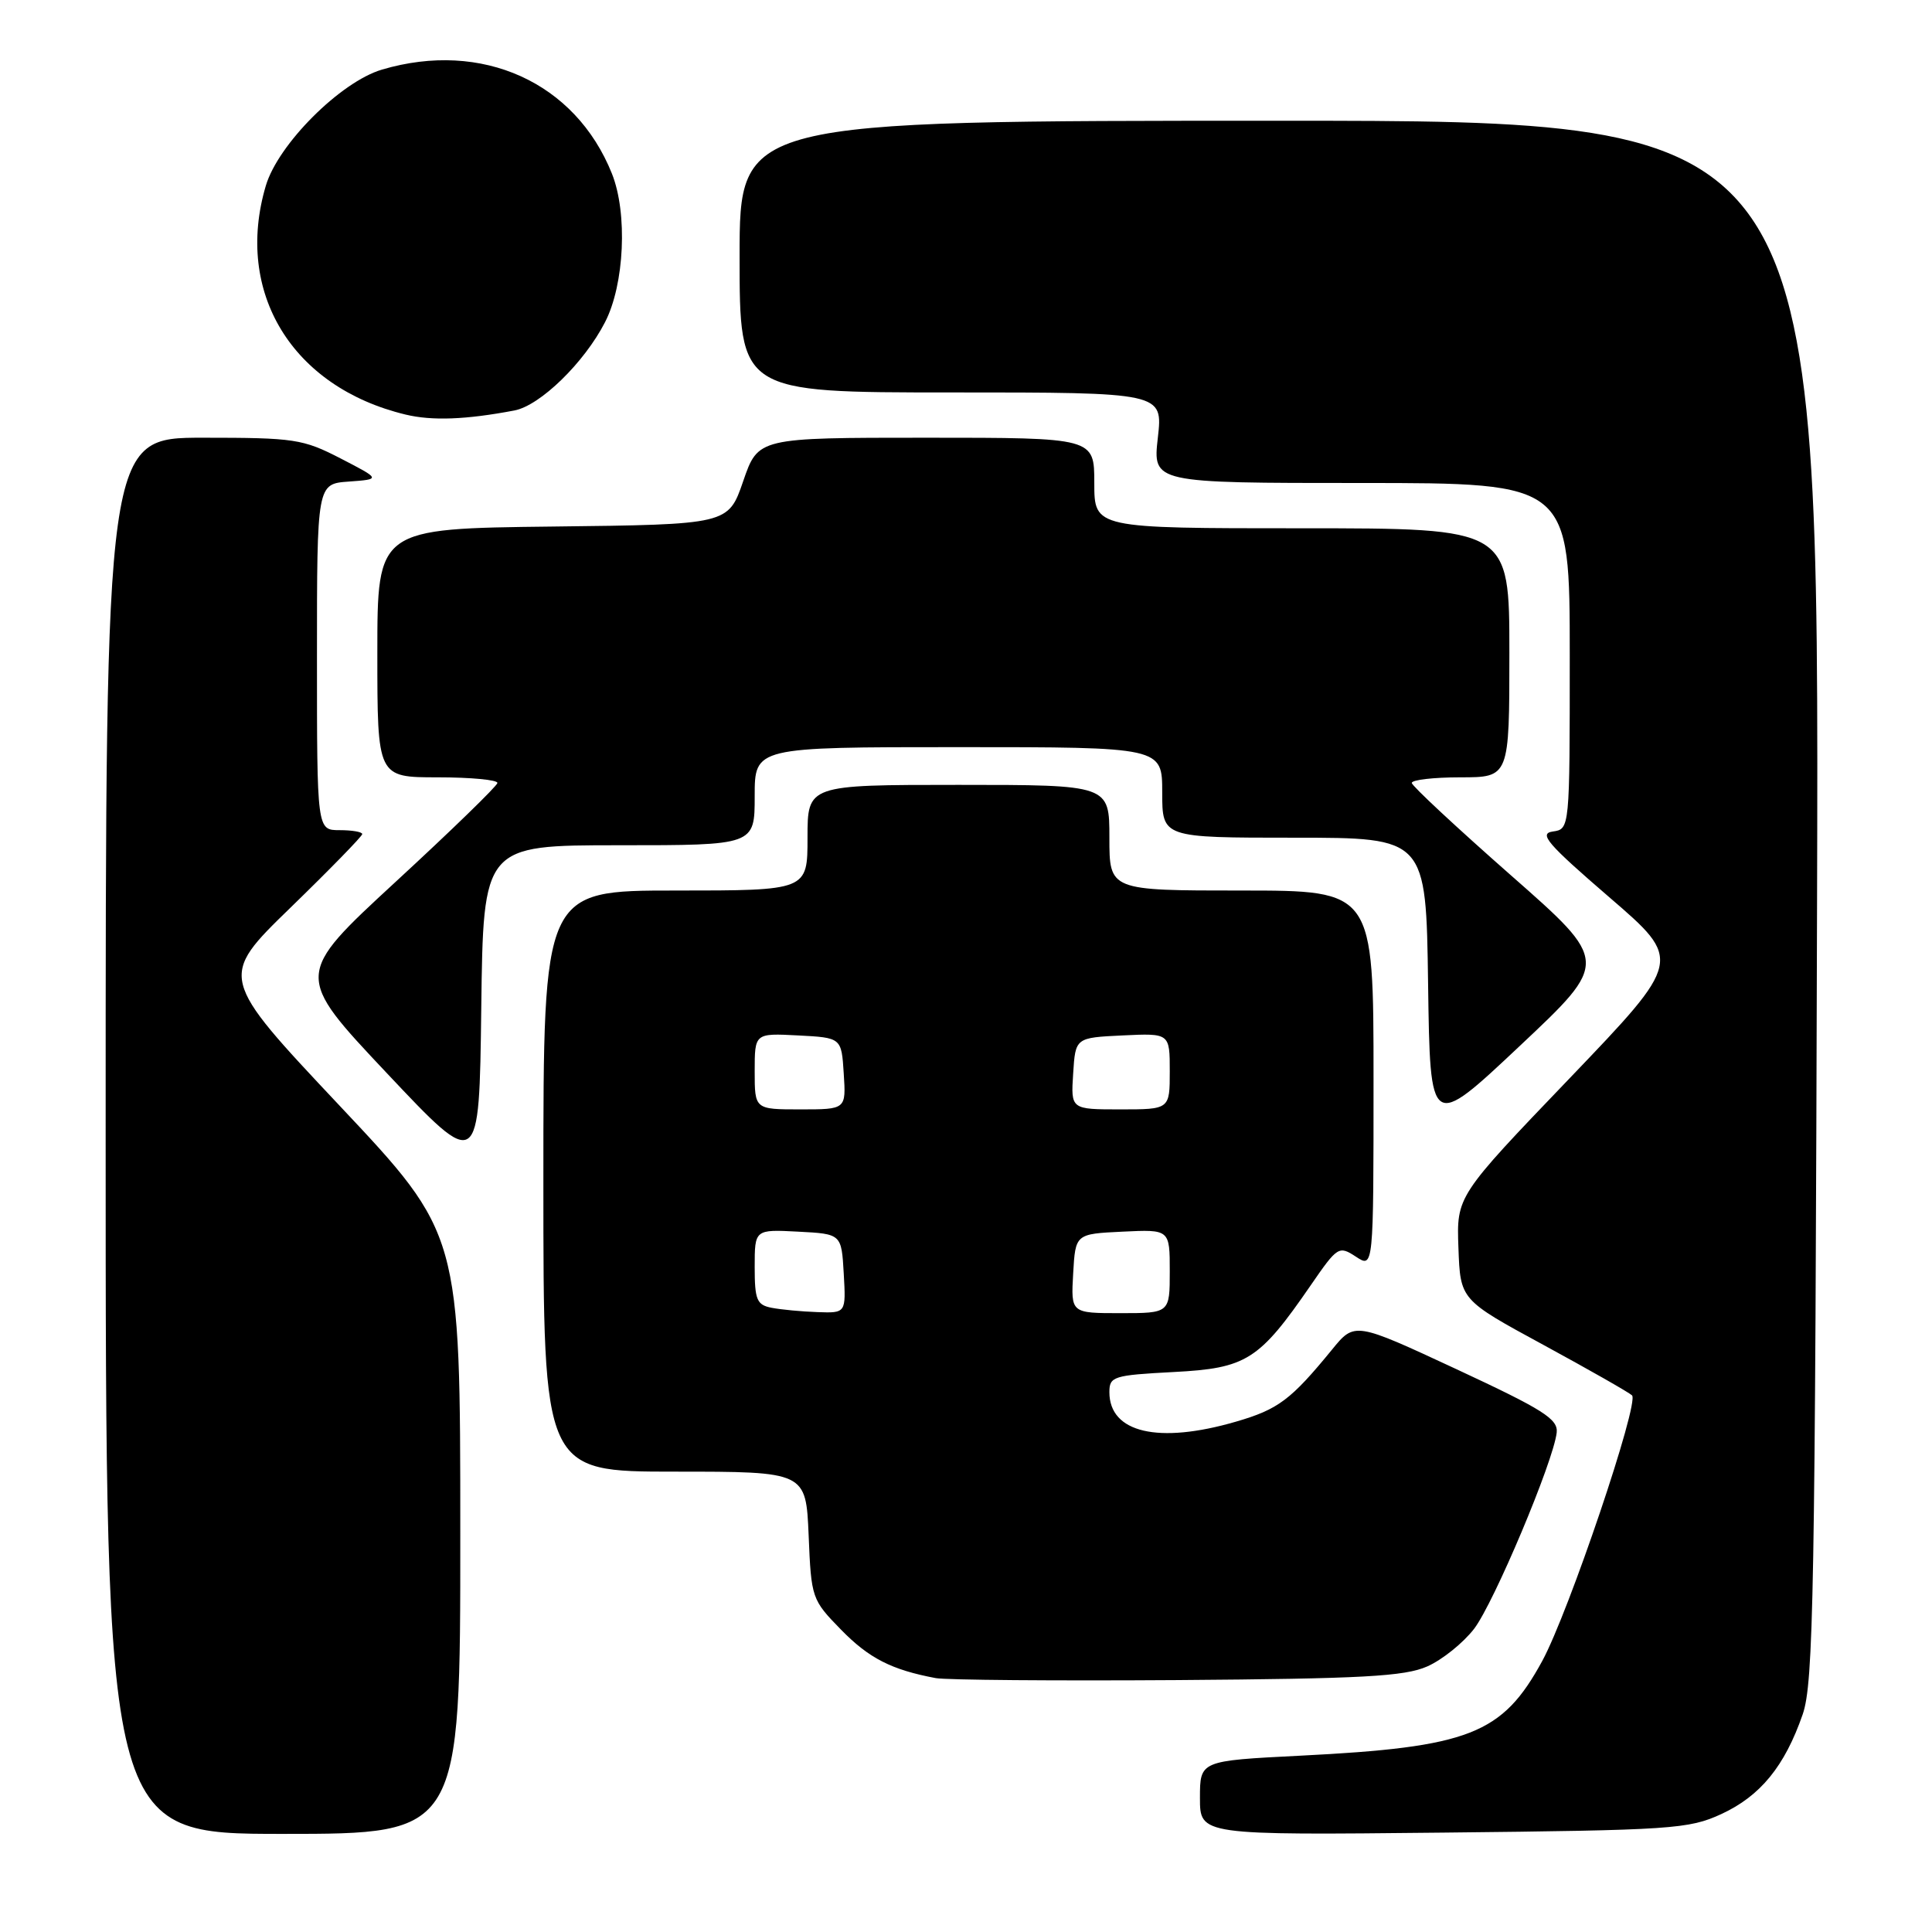 <?xml version="1.0" encoding="UTF-8" standalone="no"?>
<!DOCTYPE svg PUBLIC "-//W3C//DTD SVG 1.1//EN" "http://www.w3.org/Graphics/SVG/1.1/DTD/svg11.dtd" >
<svg xmlns="http://www.w3.org/2000/svg" xmlns:xlink="http://www.w3.org/1999/xlink" version="1.1" viewBox="0 0 256 256">
 <g >
 <path fill="currentColor"
d=" M 60.99 203.25 C 60.99 163.50 60.99 163.50 44.99 146.50 C 28.99 129.50 28.99 129.50 38.49 120.27 C 43.72 115.19 48.00 110.80 48.00 110.52 C 48.00 110.23 46.65 110.00 45.00 110.00 C 42.00 110.00 42.00 110.00 42.00 87.06 C 42.00 64.11 42.00 64.11 46.23 63.81 C 50.46 63.50 50.46 63.50 45.14 60.75 C 40.14 58.17 39.03 58.00 26.91 58.00 C 14.00 58.00 14.00 58.00 14.00 150.50 C 14.00 243.00 14.00 243.00 37.50 243.00 C 61.00 243.00 61.00 243.00 60.99 203.25 Z  M 228.09 240.37 C 233.26 237.98 236.48 234.04 238.86 227.18 C 240.31 223.00 240.51 211.37 240.77 119.25 C 241.06 16.00 241.06 16.00 169.53 16.00 C 98.00 16.00 98.00 16.00 98.00 34.00 C 98.00 52.00 98.00 52.00 126.05 52.00 C 154.10 52.00 154.10 52.00 153.42 58.00 C 152.74 64.00 152.74 64.00 180.37 64.00 C 208.00 64.00 208.00 64.00 208.00 86.93 C 208.00 109.86 208.00 109.86 205.75 110.18 C 203.86 110.45 205.04 111.82 213.23 118.88 C 222.95 127.25 222.95 127.25 207.98 142.88 C 193.00 158.50 193.00 158.50 193.25 165.36 C 193.50 172.23 193.50 172.23 204.50 178.20 C 210.55 181.49 215.84 184.50 216.25 184.89 C 217.26 185.84 207.87 213.62 204.36 220.08 C 199.06 229.81 194.72 231.51 172.25 232.64 C 159.00 233.31 159.00 233.31 159.00 238.24 C 159.00 243.17 159.00 243.17 191.25 242.83 C 221.59 242.51 223.77 242.36 228.09 240.37 Z  M 189.12 220.81 C 191.11 219.93 193.90 217.68 195.33 215.82 C 197.98 212.34 205.84 193.65 206.27 189.83 C 206.47 188.03 204.51 186.79 193.00 181.43 C 179.50 175.15 179.50 175.15 176.50 178.83 C 171.05 185.49 169.38 186.75 163.76 188.38 C 153.49 191.37 147.00 189.85 147.00 184.47 C 147.00 182.39 147.52 182.22 155.51 181.80 C 165.18 181.30 166.83 180.25 173.69 170.29 C 177.23 165.15 177.41 165.04 179.67 166.52 C 182.00 168.05 182.00 168.05 182.00 143.02 C 182.00 118.00 182.00 118.00 164.50 118.00 C 147.00 118.00 147.00 118.00 147.00 111.00 C 147.00 104.00 147.00 104.00 127.00 104.00 C 107.00 104.00 107.00 104.00 107.00 111.00 C 107.00 118.00 107.00 118.00 89.50 118.00 C 72.00 118.00 72.00 118.00 72.00 156.50 C 72.00 195.00 72.00 195.00 89.40 195.00 C 106.79 195.00 106.79 195.00 107.15 203.45 C 107.49 211.76 107.57 211.98 111.44 215.94 C 115.14 219.73 118.13 221.26 124.00 222.36 C 125.38 222.61 139.78 222.73 156.00 222.62 C 180.53 222.44 186.11 222.14 189.12 220.81 Z  M 82.02 112.00 C 100.00 112.00 100.00 112.00 100.00 105.50 C 100.00 99.00 100.00 99.00 127.00 99.00 C 154.00 99.00 154.00 99.00 154.00 105.00 C 154.00 111.00 154.00 111.00 171.48 111.00 C 188.96 111.00 188.96 111.00 189.23 130.38 C 189.50 149.77 189.50 149.77 201.37 138.60 C 213.24 127.44 213.24 127.44 200.19 115.97 C 193.02 109.66 187.11 104.16 187.07 103.75 C 187.03 103.34 189.93 103.00 193.50 103.00 C 200.00 103.00 200.00 103.00 200.00 86.50 C 200.00 70.00 200.00 70.00 172.50 70.00 C 145.00 70.00 145.00 70.00 145.00 64.00 C 145.00 58.00 145.00 58.00 122.73 58.00 C 100.46 58.00 100.46 58.00 98.48 63.75 C 96.50 69.50 96.50 69.50 73.25 69.77 C 50.00 70.04 50.00 70.04 50.00 86.52 C 50.00 103.00 50.00 103.00 58.00 103.00 C 62.40 103.00 65.96 103.34 65.91 103.75 C 65.86 104.16 59.79 110.06 52.42 116.85 C 39.02 129.21 39.02 129.21 51.26 142.20 C 63.50 155.19 63.50 155.19 63.77 133.60 C 64.04 112.00 64.04 112.00 82.02 112.00 Z  M 68.16 54.39 C 71.58 53.74 77.42 48.05 80.17 42.69 C 82.75 37.69 83.18 28.25 81.08 23.00 C 76.23 10.89 63.87 5.30 50.62 9.22 C 45.12 10.84 36.84 19.12 35.22 24.62 C 31.04 38.75 38.71 51.31 53.73 54.93 C 57.24 55.78 61.74 55.61 68.16 54.39 Z  M 102.25 173.29 C 100.28 172.91 100.00 172.25 100.00 167.88 C 100.00 162.90 100.00 162.90 105.75 163.20 C 111.50 163.50 111.50 163.50 111.80 168.75 C 112.10 174.00 112.10 174.00 108.30 173.86 C 106.21 173.79 103.49 173.53 102.25 173.29 Z  M 142.20 168.75 C 142.50 163.50 142.50 163.50 148.75 163.20 C 155.00 162.90 155.00 162.90 155.00 168.45 C 155.00 174.00 155.00 174.00 148.45 174.00 C 141.90 174.00 141.90 174.00 142.20 168.75 Z  M 100.00 141.95 C 100.00 136.90 100.00 136.90 105.75 137.20 C 111.50 137.50 111.50 137.50 111.80 142.25 C 112.11 147.00 112.11 147.00 106.05 147.00 C 100.00 147.00 100.00 147.00 100.00 141.95 Z  M 142.20 142.25 C 142.50 137.50 142.50 137.50 148.75 137.20 C 155.00 136.90 155.00 136.90 155.00 141.95 C 155.00 147.00 155.00 147.00 148.45 147.00 C 141.89 147.00 141.89 147.00 142.20 142.25 Z "/>
</g>
</svg>